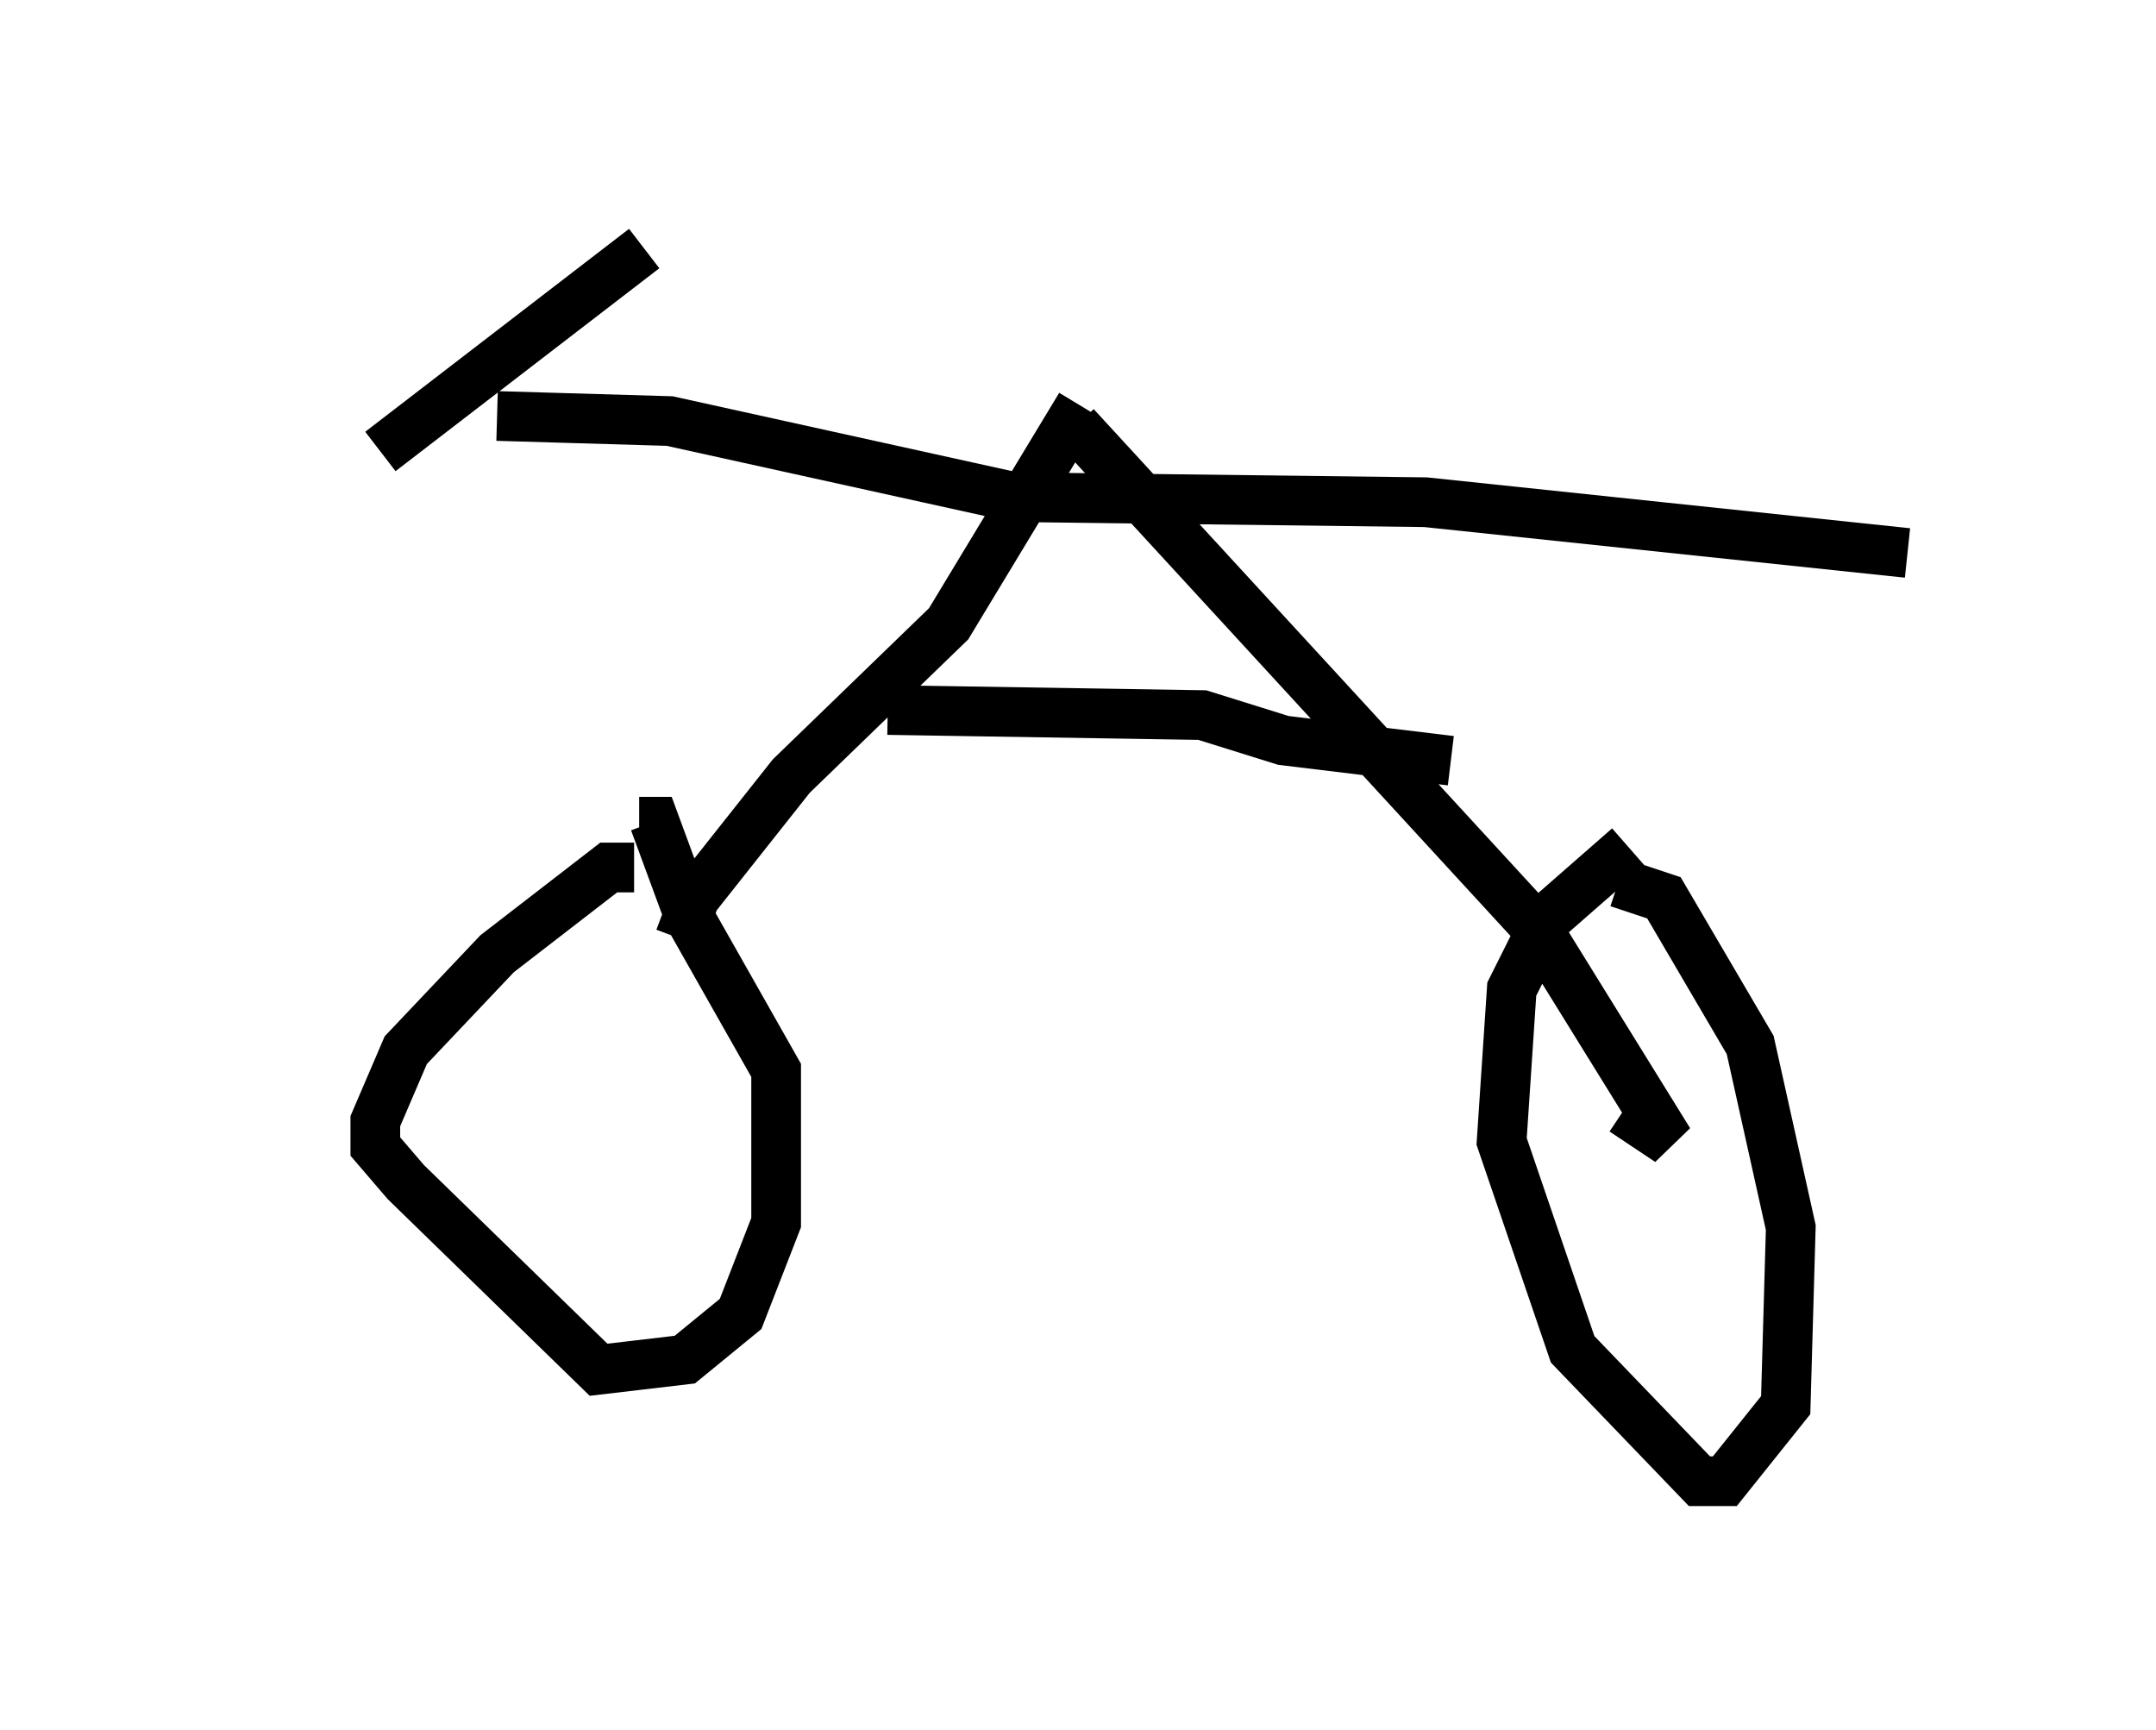 <?xml version="1.0" encoding="utf-8" ?>
<svg baseProfile="full" height="34.807" version="1.1" width="43.382" xmlns="http://www.w3.org/2000/svg" xmlns:ev="http://www.w3.org/2001/xml-events" xmlns:xlink="http://www.w3.org/1999/xlink"><defs /><rect fill="white" height="34.807" width="43.382" x="0" y="0" /><path d="M5, 11.84 m2.654, -2.756 l5.308, -4.083 m-2.96, 3.369 l3.471, 0.102 6.942, 1.531 l8.269, 0.102 9.698, 1.021 m-25.623, 6.329 l-0.51, 0.0 -2.246, 1.735 l-1.838, 1.94 -0.613, 1.429 l0.0, 0.51 0.613, 0.715 l3.879, 3.777 1.735, -0.204 l1.123, -0.919 0.715, -1.838 l0.0, -3.063 -1.735, -3.063 l-0.715, -1.94 -0.306, 0.0 m19.906, 0.51 l-1.633, 1.429 -0.715, 1.429 l-0.204, 3.063 1.429, 4.185 l2.552, 2.654 0.51, 0.0 l1.225, -1.531 0.102, -3.573 l-0.817, -3.675 -1.735, -2.96 l-0.919, -0.306 m-18.886, 1.123 l0.306, -0.817 1.94, -2.45 l3.165, -3.063 2.654, -4.39 m-0.102, 0.408 l9.29, 10.106 2.654, 4.288 l-0.919, -0.613 m-14.802, -8.065 l6.329, 0.102 1.633, 0.51 l3.369, 0.408 " fill="none" stroke="black" stroke-width="1" /></svg>